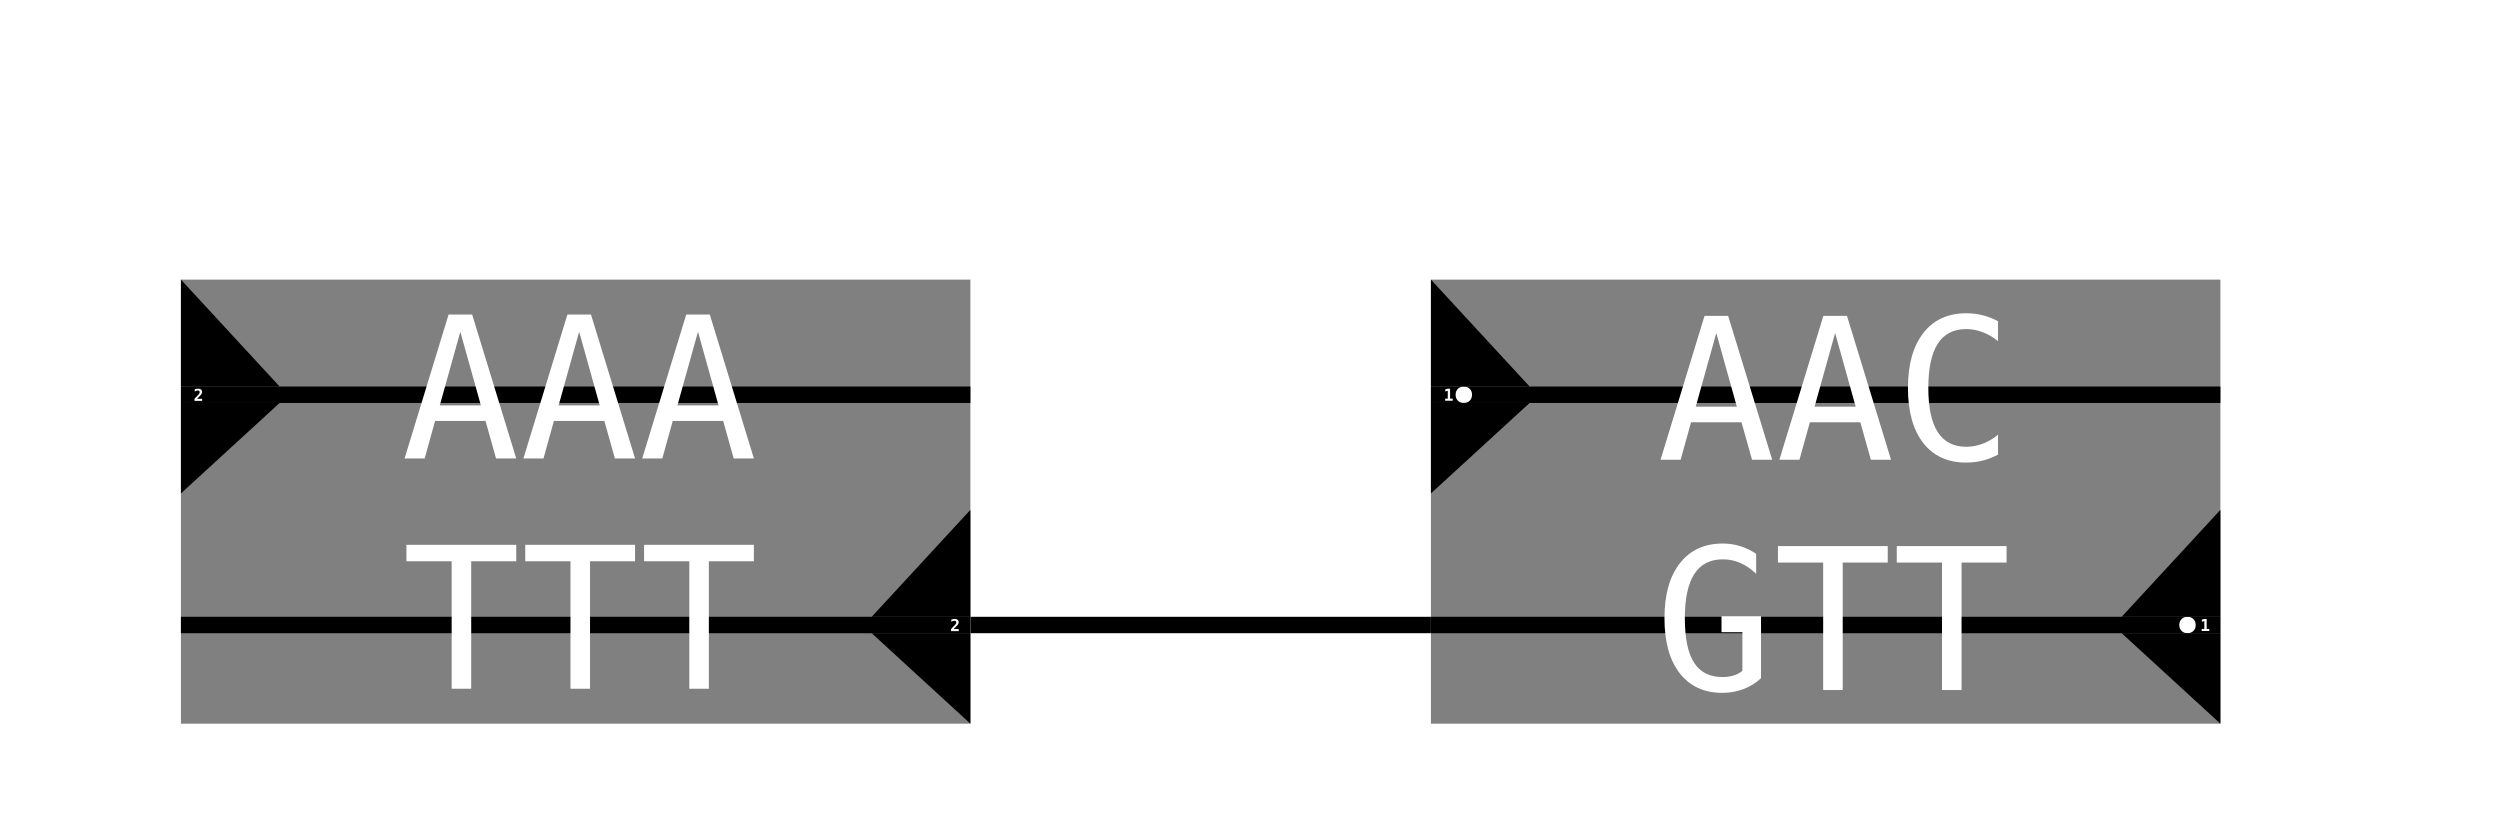 <?xml version="1.0" encoding="UTF-8"?>
<svg xmlns="http://www.w3.org/2000/svg" xmlns:xlink="http://www.w3.org/1999/xlink" width="152pt" height="51pt" viewBox="0 0 152 51" version="1.1">
<defs>
<g>
<symbol overflow="visible" id="glyph0-0">
<path style="stroke:none;" d="M 0.051 0.176 L 0.051 -0.703 L 0.551 -0.703 L 0.551 0.176 Z M 0.105 0.121 L 0.496 0.121 L 0.496 -0.648 L 0.105 -0.648 Z M 0.105 0.121 "/>
</symbol>
<symbol overflow="visible" id="glyph0-1">
<path style="stroke:none;" d="M 0.211 -0.125 L 0.52 -0.125 L 0.52 0 L 0.055 0 L 0.055 -0.125 L 0.133 -0.207 C 0.227 -0.305 0.285 -0.367 0.305 -0.387 C 0.328 -0.414 0.344 -0.441 0.355 -0.461 C 0.367 -0.484 0.371 -0.504 0.371 -0.527 C 0.371 -0.559 0.363 -0.586 0.344 -0.602 C 0.324 -0.621 0.297 -0.629 0.258 -0.629 C 0.234 -0.629 0.203 -0.625 0.172 -0.613 C 0.141 -0.602 0.105 -0.59 0.07 -0.57 L 0.07 -0.703 C 0.105 -0.715 0.141 -0.727 0.176 -0.73 C 0.207 -0.738 0.238 -0.742 0.27 -0.742 C 0.348 -0.742 0.406 -0.723 0.453 -0.688 C 0.496 -0.652 0.52 -0.602 0.52 -0.539 C 0.52 -0.512 0.512 -0.484 0.504 -0.461 C 0.492 -0.438 0.477 -0.406 0.453 -0.375 C 0.438 -0.355 0.391 -0.305 0.312 -0.227 C 0.27 -0.184 0.238 -0.152 0.211 -0.125 Z M 0.211 -0.125 "/>
</symbol>
<symbol overflow="visible" id="glyph0-2">
<path style="stroke:none;" d="M 0.094 -0.125 L 0.254 -0.125 L 0.254 -0.602 L 0.102 -0.562 L 0.102 -0.691 L 0.254 -0.73 L 0.395 -0.73 L 0.395 -0.125 L 0.555 -0.125 L 0.555 0 L 0.094 0 Z M 0.094 -0.125 "/>
</symbol>
<symbol overflow="visible" id="glyph1-0">
<path style="stroke:none;" d="M 0.609 2.121 L 0.609 -8.461 L 6.609 -8.461 L 6.609 2.121 Z M 1.281 1.453 L 5.941 1.453 L 5.941 -7.789 L 1.281 -7.789 Z M 1.281 1.453 "/>
</symbol>
<symbol overflow="visible" id="glyph1-1">
<path style="stroke:none;" d="M 3.609 -7.703 L 2.359 -3.227 L 4.859 -3.227 Z M 2.895 -8.75 L 4.328 -8.75 L 7.008 0 L 5.781 0 L 5.141 -2.281 L 2.074 -2.281 L 1.441 0 L 0.219 0 Z M 2.895 -8.75 "/>
</symbol>
<symbol overflow="visible" id="glyph1-2">
<path style="stroke:none;" d="M 0.273 -8.75 L 6.949 -8.75 L 6.949 -7.75 L 4.211 -7.75 L 4.211 0 L 3.023 0 L 3.023 -7.75 L 0.273 -7.75 Z M 0.273 -8.75 "/>
</symbol>
<symbol overflow="visible" id="glyph1-3">
<path style="stroke:none;" d="M 6.289 -0.312 C 5.988 -0.152 5.68 -0.031 5.359 0.051 C 5.043 0.129 4.711 0.172 4.352 0.172 C 3.23 0.172 2.363 -0.227 1.742 -1.02 C 1.125 -1.812 0.812 -2.93 0.812 -4.367 C 0.812 -5.797 1.125 -6.91 1.75 -7.707 C 2.371 -8.508 3.242 -8.906 4.352 -8.906 C 4.707 -8.906 5.047 -8.867 5.359 -8.785 C 5.676 -8.707 5.984 -8.586 6.289 -8.426 L 6.289 -7.211 C 6 -7.449 5.688 -7.633 5.355 -7.758 C 5.023 -7.883 4.688 -7.945 4.352 -7.945 C 3.582 -7.945 3.008 -7.648 2.625 -7.055 C 2.242 -6.461 2.051 -5.562 2.051 -4.367 C 2.051 -3.172 2.242 -2.273 2.625 -1.68 C 3.008 -1.086 3.586 -0.789 4.352 -0.789 C 4.695 -0.789 5.035 -0.852 5.363 -0.977 C 5.695 -1.102 6 -1.285 6.289 -1.523 Z M 6.289 -0.312 "/>
</symbol>
<symbol overflow="visible" id="glyph1-4">
<path style="stroke:none;" d="M 6.469 -0.719 C 6.152 -0.426 5.797 -0.207 5.398 -0.055 C 5.004 0.094 4.574 0.172 4.113 0.172 C 3.004 0.172 2.141 -0.227 1.523 -1.023 C 0.906 -1.816 0.598 -2.93 0.598 -4.367 C 0.598 -5.797 0.91 -6.91 1.535 -7.707 C 2.16 -8.508 3.031 -8.906 4.141 -8.906 C 4.508 -8.906 4.859 -8.855 5.195 -8.75 C 5.531 -8.648 5.859 -8.492 6.172 -8.281 L 6.172 -7.066 C 5.855 -7.367 5.531 -7.59 5.195 -7.73 C 4.863 -7.875 4.516 -7.945 4.141 -7.945 C 3.371 -7.945 2.797 -7.648 2.41 -7.051 C 2.027 -6.457 1.836 -5.562 1.836 -4.367 C 1.836 -3.152 2.02 -2.25 2.395 -1.668 C 2.766 -1.082 3.34 -0.789 4.113 -0.789 C 4.375 -0.789 4.605 -0.82 4.801 -0.883 C 5 -0.941 5.18 -1.039 5.336 -1.164 L 5.336 -3.516 L 4.066 -3.516 L 4.066 -4.488 L 6.469 -4.488 Z M 6.469 -0.719 "/>
</symbol>
</g>
</defs>
<g id="surface11">
<rect x="0" y="0" width="152" height="51" style="fill:rgb(100%,100%,100%);fill-opacity:1;stroke:none;"/>
<path style="fill:none;stroke-width:1;stroke-linecap:butt;stroke-linejoin:miter;stroke:rgb(0%,0%,0%);stroke-opacity:1;stroke-miterlimit:10;" d="M 87 38 C 73 38 73 38 59 38 "/>
<path style=" stroke:none;fill-rule:nonzero;fill:rgb(50.196%,50.196%,50.196%);fill-opacity:1;" d="M 11 17 L 59 17 L 59 44 L 11 44 Z M 11 17 "/>
<path style="fill:none;stroke-width:1;stroke-linecap:butt;stroke-linejoin:miter;stroke:rgb(0%,0%,0%);stroke-opacity:1;stroke-miterlimit:10;" d="M 11 24 L 59 24 "/>
<g style="fill:rgb(100%,100%,100%);fill-opacity:1;">
  <use xlink:href="#glyph0-1" x="11.77" y="24.371"/>
</g>
<path style="fill:none;stroke-width:1;stroke-linecap:butt;stroke-linejoin:miter;stroke:rgb(0%,0%,0%);stroke-opacity:1;stroke-miterlimit:10;" d="M 11 38 L 59 38 "/>
<g style="fill:rgb(100%,100%,100%);fill-opacity:1;">
  <use xlink:href="#glyph0-1" x="57.77" y="38.371"/>
</g>
<g style="fill:rgb(100%,100%,100%);fill-opacity:1;">
  <use xlink:href="#glyph1-1" x="24.379" y="27.875"/>
  <use xlink:href="#glyph1-1" x="31.604" y="27.875"/>
  <use xlink:href="#glyph1-1" x="38.828" y="27.875"/>
</g>
<g style="fill:rgb(100%,100%,100%);fill-opacity:1;">
  <use xlink:href="#glyph1-2" x="24.438" y="41.875"/>
  <use xlink:href="#glyph1-2" x="31.662" y="41.875"/>
  <use xlink:href="#glyph1-2" x="38.887" y="41.875"/>
</g>
<path style=" stroke:none;fill-rule:nonzero;fill:rgb(0%,0%,0%);fill-opacity:1;" d="M 11 17 L 11 23.5 L 17 23.5 "/>
<path style=" stroke:none;fill-rule:nonzero;fill:rgb(0%,0%,0%);fill-opacity:1;" d="M 11 30 L 11 24.5 L 17 24.5 "/>
<path style=" stroke:none;fill-rule:nonzero;fill:rgb(0%,0%,0%);fill-opacity:1;" d="M 59 31 L 59 37.5 L 53 37.5 "/>
<path style=" stroke:none;fill-rule:nonzero;fill:rgb(0%,0%,0%);fill-opacity:1;" d="M 59 44 L 59 38.5 L 53 38.5 "/>
<path style=" stroke:none;fill-rule:nonzero;fill:rgb(50.196%,50.196%,50.196%);fill-opacity:1;" d="M 87 17 L 135 17 L 135 44 L 87 44 Z M 87 17 "/>
<path style="fill:none;stroke-width:1;stroke-linecap:butt;stroke-linejoin:miter;stroke:rgb(0%,0%,0%);stroke-opacity:1;stroke-miterlimit:10;" d="M 87 24 L 135 24 "/>
<g style="fill:rgb(100%,100%,100%);fill-opacity:1;">
  <use xlink:href="#glyph0-2" x="87.77" y="24.363"/>
</g>
<path style=" stroke:none;fill-rule:nonzero;fill:rgb(100%,100%,100%);fill-opacity:1;" d="M 89.5 24 C 89.5 24.668 88.5 24.668 88.5 24 C 88.5 23.332 89.5 23.332 89.5 24 "/>
<path style="fill:none;stroke-width:1;stroke-linecap:butt;stroke-linejoin:miter;stroke:rgb(0%,0%,0%);stroke-opacity:1;stroke-miterlimit:10;" d="M 87 38 L 135 38 "/>
<g style="fill:rgb(100%,100%,100%);fill-opacity:1;">
  <use xlink:href="#glyph0-2" x="133.77" y="38.363"/>
</g>
<path style=" stroke:none;fill-rule:nonzero;fill:rgb(100%,100%,100%);fill-opacity:1;" d="M 133.5 38 C 133.5 38.668 132.5 38.668 132.5 38 C 132.5 37.332 133.5 37.332 133.5 38 "/>
<g style="fill:rgb(100%,100%,100%);fill-opacity:1;">
  <use xlink:href="#glyph1-1" x="100.742" y="27.953"/>
  <use xlink:href="#glyph1-1" x="107.967" y="27.953"/>
  <use xlink:href="#glyph1-3" x="115.191" y="27.953"/>
</g>
<g style="fill:rgb(100%,100%,100%);fill-opacity:1;">
  <use xlink:href="#glyph1-4" x="100.602" y="41.953"/>
  <use xlink:href="#glyph1-2" x="107.826" y="41.953"/>
  <use xlink:href="#glyph1-2" x="115.051" y="41.953"/>
</g>
<path style=" stroke:none;fill-rule:nonzero;fill:rgb(0%,0%,0%);fill-opacity:1;" d="M 87 17 L 87 23.5 L 93 23.5 "/>
<path style=" stroke:none;fill-rule:nonzero;fill:rgb(0%,0%,0%);fill-opacity:1;" d="M 87 30 L 87 24.5 L 93 24.5 "/>
<path style=" stroke:none;fill-rule:nonzero;fill:rgb(0%,0%,0%);fill-opacity:1;" d="M 135 31 L 135 37.5 L 129 37.5 "/>
<path style=" stroke:none;fill-rule:nonzero;fill:rgb(0%,0%,0%);fill-opacity:1;" d="M 135 44 L 135 38.5 L 129 38.5 "/>
</g>
</svg>

